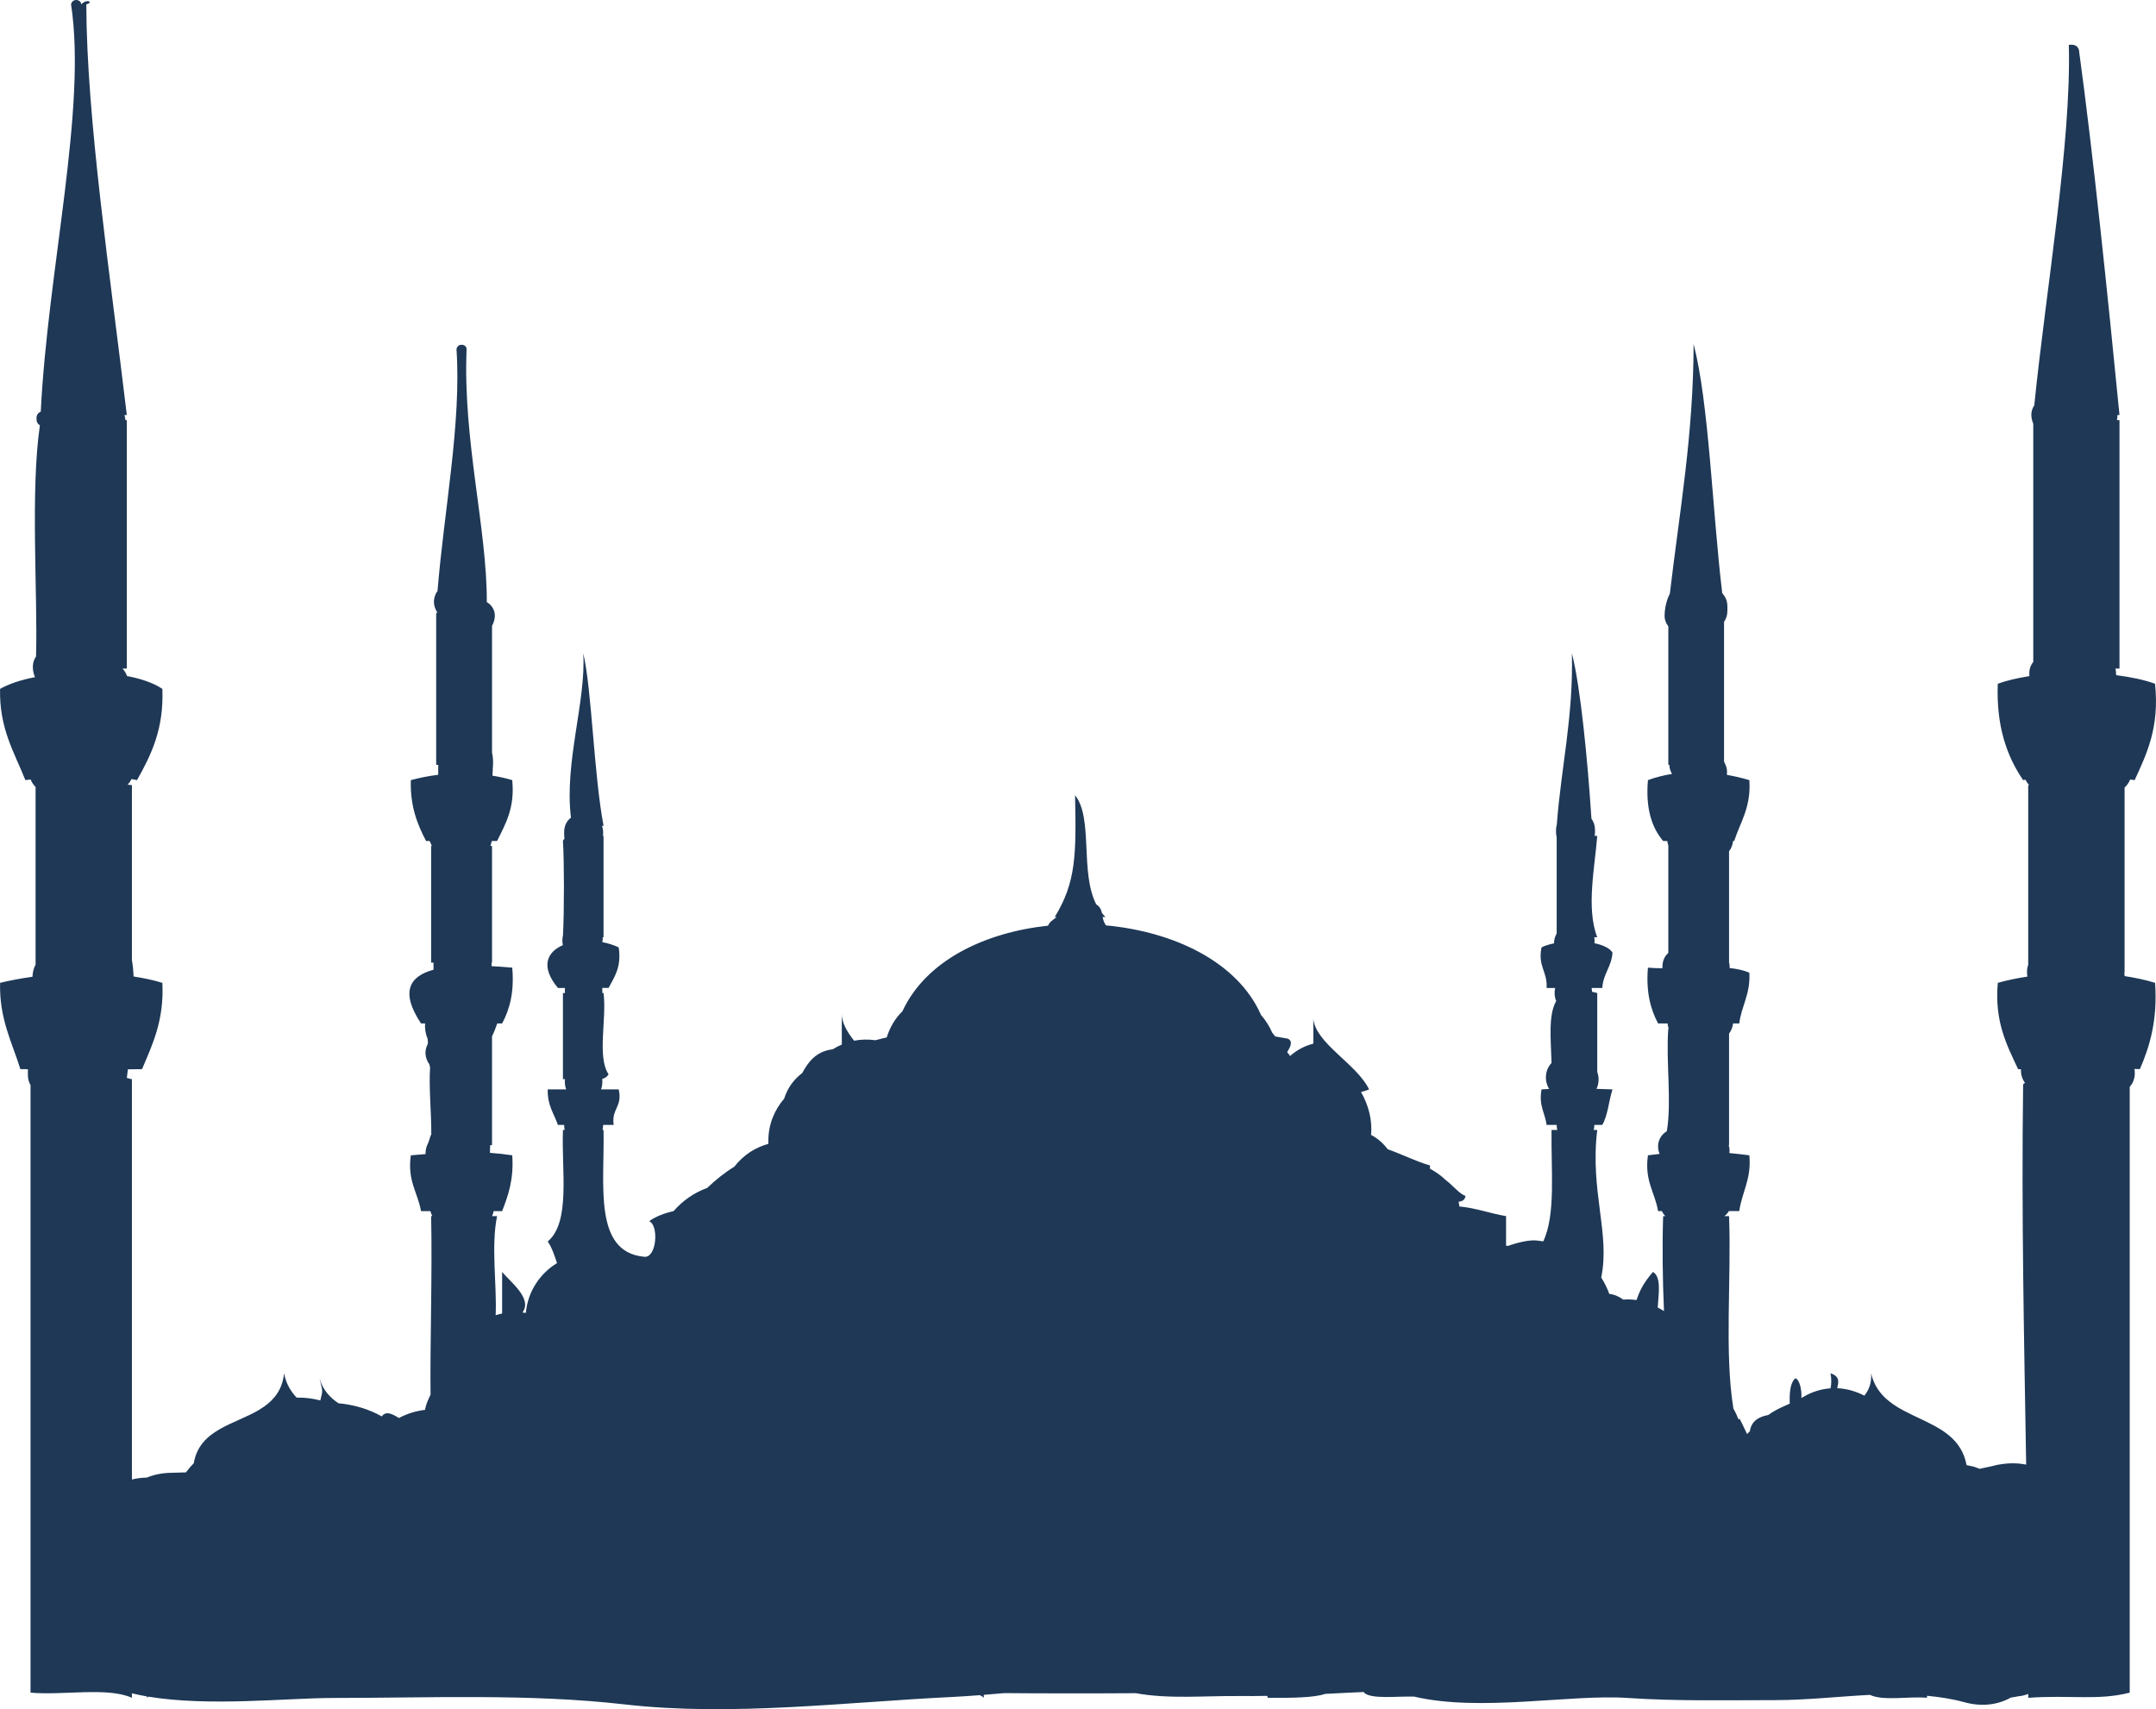 <?xml version="1.0" encoding="UTF-8" standalone="no"?>
<!-- Created with Inkscape (http://www.inkscape.org/) -->

<svg
   xmlns:dc="http://purl.org/dc/elements/1.1/"
   xmlns:cc="http://creativecommons.org/ns#"
   xmlns:rdf="http://www.w3.org/1999/02/22-rdf-syntax-ns#"
   xmlns:svg="http://www.w3.org/2000/svg"
   xmlns="http://www.w3.org/2000/svg"
   xmlns:sodipodi="http://sodipodi.sourceforge.net/DTD/sodipodi-0.dtd"
   xmlns:inkscape="http://www.inkscape.org/namespaces/inkscape"
   width="14.567mm"
   height="11.55mm"
   viewBox="0 0 51.614 40.924"
   id="svg8202"
   version="1.1"
   inkscape:version="0.91 r13725"
   sodipodi:docname="istanbul.svg">
  <defs
     id="defs8204" />
  <sodipodi:namedview
     id="base"
     pagecolor="#ffffff"
     bordercolor="#666666"
     borderopacity="1.0"
     inkscape:pageopacity="0.0"
     inkscape:pageshadow="2"
     inkscape:zoom="0.35"
     inkscape:cx="1237.9497"
     inkscape:cy="-690.96669"
     inkscape:document-units="px"
     inkscape:current-layer="layer1"
     showgrid="false"
     fit-margin-top="0"
     fit-margin-left="0"
     fit-margin-right="0"
     fit-margin-bottom="0"
     inkscape:window-width="1920"
     inkscape:window-height="974"
     inkscape:window-x="0"
     inkscape:window-y="27"
     inkscape:window-maximized="1" />
  <g
     inkscape:label="Calque 1"
     inkscape:groupmode="layer"
     id="layer1"
     transform="translate(1354.378,199.528)">
    <g
       id="istanbul"
       transform="matrix(1,0,0,-1,-1303.516,-176.157)">
      <path
         d="M 0,0 0,0.016 C 0,0.037 -0.006,0.061 -0.009,0.084 -0.006,0.082 -0.002,0.081 0,0.08 L 0,4.514 C 0.058,4.568 0.106,4.635 0.134,4.707 0.168,4.702 0.206,4.698 0.241,4.692 0.535,5.333 0.838,5.959 0.729,7 0.47,7.094 0.147,7.161 -0.202,7.205 l 0,0.003 c -0.002,0.053 -0.007,0.104 -0.015,0.156 l 0.095,0 0,5.949 -0.062,0 c 0.009,0.04 0.013,0.081 0.013,0.121 l 0.049,0 c -0.289,2.942 -0.628,6.229 -0.971,8.741 -0.028,0.095 -0.102,0.142 -0.242,0.121 0.062,-2.341 -0.542,-5.817 -0.827,-8.631 -0.065,-0.096 -0.092,-0.219 -0.05,-0.363 0.007,-0.03 0.016,-0.053 0.026,-0.077 l 0,-5.702 C -2.22,7.48 -2.25,7.428 -2.267,7.364 -2.282,7.307 -2.285,7.242 -2.277,7.183 -2.559,7.138 -2.82,7.078 -3.036,7 -3.074,5.988 -2.823,5.271 -2.429,4.692 -2.409,4.698 -2.39,4.7 -2.373,4.703 -2.352,4.656 -2.321,4.613 -2.284,4.575 -2.291,4.573 -2.298,4.573 -2.307,4.572 l 0,-4.298 C -2.324,0.224 -2.335,0.17 -2.335,0.12 l 0,-0.052 c 0,-0.028 0.004,-0.053 0.008,-0.08 -0.253,-0.039 -0.496,-0.089 -0.709,-0.15 -0.08,-0.932 0.215,-1.486 0.487,-2.066 0.021,-10e-4 0.046,-10e-4 0.07,-0.004 -0.008,-0.11 0.021,-0.223 0.094,-0.324 -0.013,-0.011 -0.03,-0.022 -0.044,-0.036 -0.042,-3.157 0.023,-6.085 0.073,-9.104 -0.186,0.035 -0.387,0.042 -0.602,0.008 -0.084,-0.011 -0.163,-0.031 -0.241,-0.052 -0.092,-0.019 -0.18,-0.036 -0.271,-0.058 -0.054,0.021 -0.107,0.044 -0.17,0.059 -0.049,0.012 -0.096,0.02 -0.143,0.029 -0.23,1.266 -2.006,0.984 -2.286,2.2 0.018,-0.221 -0.047,-0.392 -0.16,-0.536 -0.204,0.105 -0.423,0.169 -0.651,0.178 0.03,0.134 0.079,0.278 -0.16,0.358 0.027,-0.141 0.021,-0.257 0.001,-0.36 -0.223,-0.017 -0.444,-0.082 -0.654,-0.207 -0.016,-0.009 -0.03,-0.018 -0.045,-0.025 0.015,0.213 -0.054,0.469 -0.151,0.469 -0.122,-0.123 -0.134,-0.352 -0.127,-0.604 -0.177,-0.079 -0.348,-0.149 -0.514,-0.272 -0.235,-0.043 -0.404,-0.148 -0.441,-0.388 -0.021,-0.025 -0.046,-0.042 -0.066,-0.068 -0.108,0.215 -0.177,0.384 -0.188,0.362 -0.006,-10e-4 -0.017,-10e-4 -0.023,-0.005 -0.031,0.088 -0.07,0.171 -0.117,0.251 -0.219,1.35 -0.046,3.095 -0.104,4.61 l -0.111,0 c 0.042,0.033 0.079,0.074 0.106,0.12 l 0.249,0 c 0.066,0.462 0.294,0.761 0.242,1.336 -0.167,0.022 -0.324,0.039 -0.479,0.054 0.009,0.061 0.006,0.129 -0.017,0.189 l 0.01,0 0,2.672 c 0.054,0.068 0.085,0.154 0.096,0.242 l 0.148,0 c 0.055,0.431 0.27,0.701 0.242,1.214 -0.134,0.061 -0.296,0.093 -0.472,0.113 0.002,0.043 0,0.087 -0.014,0.13 l 0,2.666 c 0.057,0.073 0.086,0.157 0.096,0.246 l 0.027,0 c 0.149,0.458 0.407,0.808 0.363,1.457 -0.175,0.052 -0.355,0.094 -0.537,0.126 0.004,0.051 0.004,0.103 -0.006,0.156 -0.012,0.054 -0.036,0.109 -0.063,0.159 l 0,3.35 c 0.049,0.068 0.08,0.156 0.08,0.263 l 0,0.106 c 0,0.134 -0.051,0.239 -0.123,0.314 -0.238,1.978 -0.317,4.55 -0.686,5.968 -0.003,-2.179 -0.339,-4.022 -0.568,-5.975 -0.083,-0.161 -0.122,-0.353 -0.126,-0.515 -0.004,-0.101 0.03,-0.193 0.089,-0.272 l 0,-3.315 0.027,0 c 0.001,-0.025 -0.002,-0.046 0.004,-0.072 0.012,-0.051 0.032,-0.101 0.058,-0.144 -0.195,-0.032 -0.39,-0.079 -0.577,-0.149 -0.058,-0.665 0.086,-1.129 0.364,-1.457 l 0.098,0 c 0.007,-0.041 0.015,-0.082 0.03,-0.12 l -0.004,0 0,-2.56 c 0,0 -0.005,-0.001 -0.005,-0.003 -0.004,-0.004 -0.01,-0.01 -0.013,-0.015 -0.075,-0.073 -0.123,-0.177 -0.123,-0.313 l 0,-0.036 c -0.119,0 -0.235,0.003 -0.347,0.014 -0.049,-0.577 0.06,-0.993 0.243,-1.336 l 0.227,0 c 0.003,-0.042 0.012,-0.084 0.027,-0.121 l -0.009,0 c -0.062,-0.772 0.086,-1.751 -0.036,-2.458 -0.09,-0.058 -0.161,-0.137 -0.194,-0.253 -0.027,-0.097 -0.016,-0.199 0.02,-0.292 -0.091,-0.009 -0.182,-0.02 -0.278,-0.033 -0.087,-0.613 0.167,-0.886 0.243,-1.336 l 0.092,0 c 0.019,-0.044 0.047,-0.084 0.08,-0.12 l -0.051,0 c -0.024,-0.683 -0.013,-1.545 0.02,-2.274 -0.049,0.034 -0.099,0.056 -0.15,0.086 0.023,0.345 0.088,0.73 -0.113,0.852 -0.237,-0.271 -0.326,-0.472 -0.394,-0.674 -0.105,0.016 -0.212,0.019 -0.318,0.011 -0.102,0.074 -0.217,0.125 -0.334,0.136 -0.05,0.137 -0.116,0.27 -0.193,0.393 0.217,1.061 -0.273,2.062 -0.096,3.533 l -0.084,0 c 0.01,0.04 0.014,0.08 0.014,0.121 l 0.191,0 c 0.135,0.23 0.155,0.575 0.244,0.85 -0.151,0.004 -0.272,0.009 -0.383,0.013 0.016,0.031 0.026,0.062 0.035,0.096 l 0,0.002 c 0.009,0.034 0.014,0.067 0.014,0.101 l 0,10e-4 c 0.004,0.07 -0.006,0.139 -0.031,0.204 l 0,1.891 c -0.045,0.013 -0.083,0.018 -0.124,0.029 -0.002,0.03 -0.005,0.062 -0.011,0.092 l 0.256,0 c 0.021,0.345 0.224,0.506 0.244,0.849 -0.074,0.111 -0.235,0.181 -0.434,0.223 0.009,0.049 0.006,0.094 -0.003,0.143 l 0.072,0 c -0.27,0.693 -0.056,1.683 0,2.427 l -0.063,0 c 0.005,0.028 0.009,0.056 0.009,0.088 l 0,0.052 c 0,0.11 -0.032,0.202 -0.085,0.271 -0.09,1.382 -0.259,3.147 -0.468,3.959 0.037,-1.525 -0.257,-2.717 -0.361,-4.099 -0.01,-0.041 -0.019,-0.083 -0.019,-0.131 l 0,-0.052 c 0,-0.045 0.008,-0.084 0.016,-0.122 l 0,-2.303 c -0.041,-0.073 -0.065,-0.153 -0.063,-0.237 -0.12,-0.025 -0.222,-0.055 -0.3,-0.097 -0.093,-0.458 0.146,-0.58 0.122,-0.971 l 0.204,0 c -0.024,-0.105 -0.016,-0.214 0.025,-0.313 -0.194,-0.337 -0.126,-0.936 -0.111,-1.484 -0.158,-0.158 -0.177,-0.433 -0.057,-0.621 -0.057,-0.002 -0.116,-0.006 -0.183,-0.011 -0.07,-0.393 0.084,-0.565 0.122,-0.85 l 0.241,0 c -10e-4,-0.041 0.004,-0.081 0.014,-0.121 l -0.137,0 c -0.016,-0.939 0.107,-2.018 -0.198,-2.667 -0.055,0.008 -0.106,0.015 -0.163,0.021 -0.165,0.017 -0.447,-0.046 -0.68,-0.13 -0.016,0.002 -0.033,0.002 -0.048,0.005 l 0,0.708 c -0.385,0.064 -0.707,0.192 -1.118,0.231 -0.005,0.037 -0.009,0.078 -0.019,0.115 0.087,0.005 0.154,0.041 0.166,0.139 -0.14,0.039 -0.318,0.267 -0.472,0.377 -0.108,0.107 -0.238,0.197 -0.378,0.272 l 0,0.079 c -0.361,0.106 -0.666,0.267 -1.011,0.387 -0.112,0.15 -0.248,0.264 -0.4,0.345 0.034,0.346 -0.059,0.712 -0.24,1.026 0.068,0.018 0.135,0.038 0.193,0.063 -0.294,0.609 -1.269,1.092 -1.335,1.685 l 0,-0.59 c -0.226,-0.058 -0.404,-0.162 -0.556,-0.295 -0.016,0.025 -0.042,0.057 -0.071,0.094 0.097,0.147 0.132,0.265 0.02,0.32 -0.099,0.019 -0.203,0.036 -0.305,0.054 -0.025,0.031 -0.051,0.064 -0.073,0.092 -0.067,0.155 -0.16,0.299 -0.268,0.424 -0.559,1.268 -2.081,1.991 -3.711,2.143 -0.041,0.06 -0.067,0.123 -0.08,0.201 l 0.069,0 c -0.033,0.029 -0.059,0.064 -0.087,0.098 -0.017,0.094 -0.067,0.163 -0.135,0.204 -0.394,0.772 -0.068,2.067 -0.507,2.613 0.03,-1.433 0.023,-2.083 -0.486,-2.915 l 0.047,0 c -0.04,-0.028 -0.077,-0.06 -0.114,-0.089 -0.049,-0.036 -0.076,-0.077 -0.093,-0.119 -1.526,-0.163 -2.927,-0.839 -3.488,-2.051 -0.176,-0.171 -0.301,-0.387 -0.375,-0.625 -0.092,-0.019 -0.18,-0.044 -0.269,-0.067 -0.178,0.025 -0.35,0.02 -0.512,-0.011 -0.177,0.223 -0.3,0.443 -0.294,0.656 l 0,-0.749 c -0.076,-0.031 -0.147,-0.069 -0.216,-0.112 -0.387,-0.048 -0.58,-0.286 -0.73,-0.568 -0.195,-0.148 -0.351,-0.349 -0.434,-0.615 -0.234,-0.271 -0.378,-0.621 -0.378,-1 l 0,-0.082 c -0.303,-0.084 -0.584,-0.252 -0.816,-0.547 -0.239,-0.147 -0.452,-0.32 -0.649,-0.509 -0.306,-0.109 -0.588,-0.304 -0.801,-0.552 -0.225,-0.053 -0.427,-0.128 -0.589,-0.244 0.239,-0.091 0.181,-0.897 -0.122,-0.851 -1.219,0.116 -0.942,1.729 -0.969,3.036 l -0.025,0 c 0.007,0.037 0.015,0.073 0.015,0.115 l 0,0.006 0.253,0 c -0.06,0.385 0.216,0.429 0.12,0.85 l -0.422,0 c 0.028,0.079 0.036,0.165 0.027,0.25 0.068,0.021 0.124,0.054 0.152,0.114 -0.28,0.408 -0.04,1.333 -0.12,1.944 l -0.031,0 c 0.003,0.039 0.003,0.08 0,0.119 l 0,0.002 0.151,0 c 0.14,0.266 0.313,0.496 0.243,0.971 -0.121,0.059 -0.256,0.099 -0.392,0.126 0.006,0.039 0.011,0.078 0.01,0.118 l 0.019,0 0,2.427 c -0.004,-0.002 -0.009,-0.002 -0.017,-0.004 10e-4,0.015 0.007,0.028 0.007,0.041 l 0,0.051 c 0,0.055 -0.013,0.104 -0.026,0.15 0.011,10e-4 0.027,10e-4 0.036,0.006 -0.233,1.223 -0.282,3.275 -0.486,4.126 0.071,-1.139 -0.457,-2.617 -0.294,-3.934 -0.098,-0.074 -0.163,-0.189 -0.163,-0.348 l 0,-0.051 c 0,-0.037 0.003,-0.071 0.008,-0.103 -0.014,-0.018 -0.029,-0.033 -0.037,-0.057 0.031,-0.496 0.032,-1.651 0.001,-2.261 -0.019,-0.077 -0.019,-0.155 -0.003,-0.233 -0.378,-0.164 -0.545,-0.512 -0.118,-1.025 l 0.169,0 0,-0.002 c -0.005,-0.039 -0.005,-0.08 0,-0.119 l -0.049,0 0,-2.065 c 0.015,0.002 0.034,0.002 0.049,0.005 -0.01,-0.084 0,-0.17 0.028,-0.248 l -0.441,0 c -0.012,-0.375 0.149,-0.58 0.244,-0.85 l 0.149,0 0,-0.006 c 0,-0.042 0.005,-0.078 0.012,-0.115 l -0.041,0 c -0.037,-0.974 0.187,-2.209 -0.364,-2.67 0.1,-0.148 0.161,-0.334 0.222,-0.518 -0.415,-0.252 -0.701,-0.689 -0.746,-1.191 -0.025,0 -0.053,0.002 -0.081,0.009 0.243,0.333 -0.275,0.715 -0.487,0.971 l 0,-0.996 c -0.053,-0.01 -0.103,-0.025 -0.155,-0.04 0.032,0.715 -0.114,1.656 0.034,2.372 l -0.118,0 c 0.015,0.038 0.028,0.08 0.036,0.12 l 0.203,0 c 0.148,0.378 0.283,0.77 0.242,1.336 -0.191,0.029 -0.367,0.048 -0.534,0.059 0.003,0.062 0.005,0.124 0.005,0.184 l 0.045,0 0,2.607 c 0.05,0.098 0.088,0.201 0.125,0.307 l 0.117,0 c 0.184,0.343 0.293,0.759 0.242,1.336 -0.159,0.014 -0.326,0.027 -0.495,0.036 10e-4,0.029 0,0.056 -10e-4,0.085 l 0.012,0 0,2.792 -0.037,0 c 0.01,0.035 0.017,0.072 0.027,0.106 0,0.003 0.004,0.008 0.005,0.014 l 0.126,0 c 0.2,0.407 0.429,0.787 0.363,1.457 -0.155,0.047 -0.315,0.081 -0.474,0.107 0.005,0.186 0.036,0.368 -0.01,0.551 l 0,3.035 c 0.097,0.175 0.103,0.393 -0.077,0.537 -0.016,0.012 -0.033,0.023 -0.048,0.035 0.006,1.76 -0.574,3.868 -0.484,6.055 0,0.124 -0.212,0.154 -0.242,0 0.121,-1.75 -0.298,-3.871 -0.454,-5.793 -0.03,-0.039 -0.055,-0.084 -0.069,-0.141 -0.04,-0.138 -0.004,-0.268 0.069,-0.379 l -0.032,0 0,-3.642 0.049,0 0,-0.237 c -0.22,-0.027 -0.439,-0.069 -0.656,-0.128 -0.018,-0.625 0.156,-1.058 0.365,-1.457 l 0.084,0 c 0.008,-0.014 0.016,-0.032 0.024,-0.047 0.009,-0.026 0.02,-0.05 0.032,-0.073 l -0.019,0 0,-2.792 0.058,0 c -0.003,-0.056 -0.002,-0.114 0,-0.17 -0.555,-0.151 -0.815,-0.51 -0.3,-1.287 l 0.099,0 c -0.013,-0.122 0.01,-0.249 0.058,-0.364 0.007,-0.029 0.008,-0.072 0.007,-0.123 -0.096,-0.176 -0.062,-0.353 0.033,-0.487 0.006,-0.025 0.014,-0.05 0.02,-0.075 -0.032,-0.495 0.032,-1.086 0.029,-1.609 -0.004,-0.01 -0.013,-0.019 -0.017,-0.03 -0.009,-0.031 -0.02,-0.061 -0.028,-0.09 -0.013,-0.049 -0.032,-0.085 -0.03,-0.085 -0.002,-0.005 -0.005,-0.01 -0.007,-0.013 -0.042,-0.082 -0.057,-0.168 -0.056,-0.252 -0.112,-0.009 -0.229,-0.019 -0.352,-0.029 -0.087,-0.613 0.165,-0.886 0.244,-1.336 l 0.224,0 c 0.011,-0.042 0.03,-0.082 0.046,-0.12 l -0.028,0 c 0.03,-1.344 -0.028,-3.094 -0.014,-4.274 -0.043,-0.087 -0.082,-0.177 -0.111,-0.27 -0.009,-0.031 -0.014,-0.062 -0.021,-0.095 -0.22,-0.025 -0.434,-0.093 -0.625,-0.195 -0.155,0.096 -0.312,0.18 -0.41,0.038 -0.308,0.176 -0.671,0.282 -1.038,0.315 -0.208,0.141 -0.376,0.323 -0.452,0.595 0.078,-0.342 0.083,-0.256 0.018,-0.527 -0.195,0.05 -0.383,0.072 -0.566,0.067 -0.144,0.152 -0.255,0.336 -0.301,0.583 -0.04,-0.386 -0.231,-0.622 -0.48,-0.799 -0.039,-0.023 -0.074,-0.048 -0.113,-0.074 -0.595,-0.356 -1.433,-0.47 -1.57,-1.283 -0.069,-0.068 -0.131,-0.141 -0.187,-0.217 -0.118,-0.004 -0.236,-0.007 -0.355,-0.01 -0.218,-0.003 -0.413,-0.045 -0.583,-0.115 -0.118,-0.001 -0.236,-0.016 -0.355,-0.045 l 0,9.583 c -0.037,0.01 -0.077,0.02 -0.122,0.032 0.008,0.07 0.018,0.138 0.026,0.206 0.138,0.003 0.256,0.003 0.338,0.004 0.254,0.599 0.531,1.172 0.487,2.066 -0.212,0.067 -0.447,0.114 -0.69,0.153 -0.004,0.135 -0.017,0.265 -0.039,0.392 l 0,4.189 c -0.035,0.004 -0.068,0.007 -0.102,0.012 0.038,0.041 0.069,0.086 0.091,0.134 0.045,-0.009 0.088,-0.015 0.133,-0.026 0.334,0.596 0.646,1.216 0.607,2.185 -0.212,0.142 -0.506,0.243 -0.845,0.307 -0.024,0.065 -0.06,0.127 -0.109,0.18 l 0.103,0 0,5.949 -0.034,0 c -0.003,0.04 -0.012,0.082 -0.022,0.121 l 0.056,0 c -0.401,3.377 -0.961,7.083 -0.97,9.833 0.185,0.048 0.018,0.146 -0.121,0 -0.002,0.122 -0.213,0.154 -0.244,0 0.383,-2.498 -0.557,-6.356 -0.725,-9.751 -0.057,-0.025 -0.101,-0.077 -0.101,-0.144 l 0,-0.052 c 0,-0.056 0.033,-0.105 0.08,-0.132 -0.231,-1.596 -0.049,-4.038 -0.092,-5.536 -0.098,-0.133 -0.097,-0.329 -0.025,-0.494 -0.332,-0.064 -0.623,-0.16 -0.836,-0.281 -0.022,-0.95 0.341,-1.519 0.606,-2.185 0.042,0.007 0.084,0.011 0.125,0.017 0.025,-0.063 0.063,-0.124 0.119,-0.182 l 0,-4.253 c -0.051,-0.09 -0.067,-0.182 -0.075,-0.29 -0.274,-0.039 -0.538,-0.087 -0.775,-0.146 -0.02,-0.869 0.285,-1.416 0.486,-2.066 0.047,0 0.112,-10e-4 0.18,-10e-4 l 0,-0.145 c 0,-0.094 0.026,-0.171 0.063,-0.236 l 0,-14.547 c 0.784,-0.069 1.84,0.139 2.427,-0.123 l 0,0.107 c 0.118,-0.028 0.237,-0.053 0.361,-0.075 10e-4,-0.01 0.002,-0.022 0.005,-0.032 0.005,0.011 0.02,0.018 0.028,0.027 1.477,-0.243 3.313,-0.031 4.443,-0.031 2.297,0 4.67,0.107 6.964,-0.155 2.546,-0.292 5.286,0.055 7.841,0.179 0.218,0.01 0.439,0.026 0.659,0.043 0.032,-0.018 0.066,-0.036 0.093,-0.063 l 0,0.071 c 0.164,0.013 0.329,0.027 0.494,0.041 0.758,-0.008 2.186,-0.009 3.147,-0.002 0.788,-0.145 1.637,-0.06 2.483,-0.068 0.222,-0.002 0.442,0 0.664,0.004 0.004,-0.016 0.005,-0.032 0.009,-0.046 0.612,-0.006 1.109,0.004 1.383,0.094 0.308,0.015 0.612,0.032 0.922,0.045 0,-0.005 0,-0.011 0.001,-0.016 0.168,-0.164 0.794,-0.082 1.199,-0.095 1.592,-0.373 3.736,0.061 5.11,-0.032 1.186,-0.08 2.347,-0.052 3.535,-0.052 0.737,0 1.505,0.086 2.266,0.126 0.327,-0.153 0.927,-0.03 1.364,-0.07 0.001,0.015 0.003,0.03 0.005,0.048 0.3,-0.029 0.597,-0.073 0.887,-0.153 0.435,-0.119 0.813,-0.06 1.117,0.109 0.068,0.011 0.136,0.022 0.205,0.036 0.008,10e-4 0.019,0.002 0.029,0.002 0.014,0.003 0.031,0.007 0.048,0.009 0.049,0.01 0.09,0.027 0.136,0.041 l 0,-0.092 c 1.034,0.071 1.668,-0.071 2.429,0.123 l 0,14.506 c 0.105,0.111 0.141,0.277 0.113,0.428 0.042,-0.002 0.087,-0.002 0.13,-0.005 0.246,0.563 0.425,1.194 0.364,2.066 C 0.51,-0.092 0.262,-0.041 0,0"
         style="fill:#1e3856;fill-opacity:1;fill-rule:nonzero;stroke:none"
         id="path3727"
         inkscape:connector-curvature="0" />
    </g>
  </g>
</svg>

